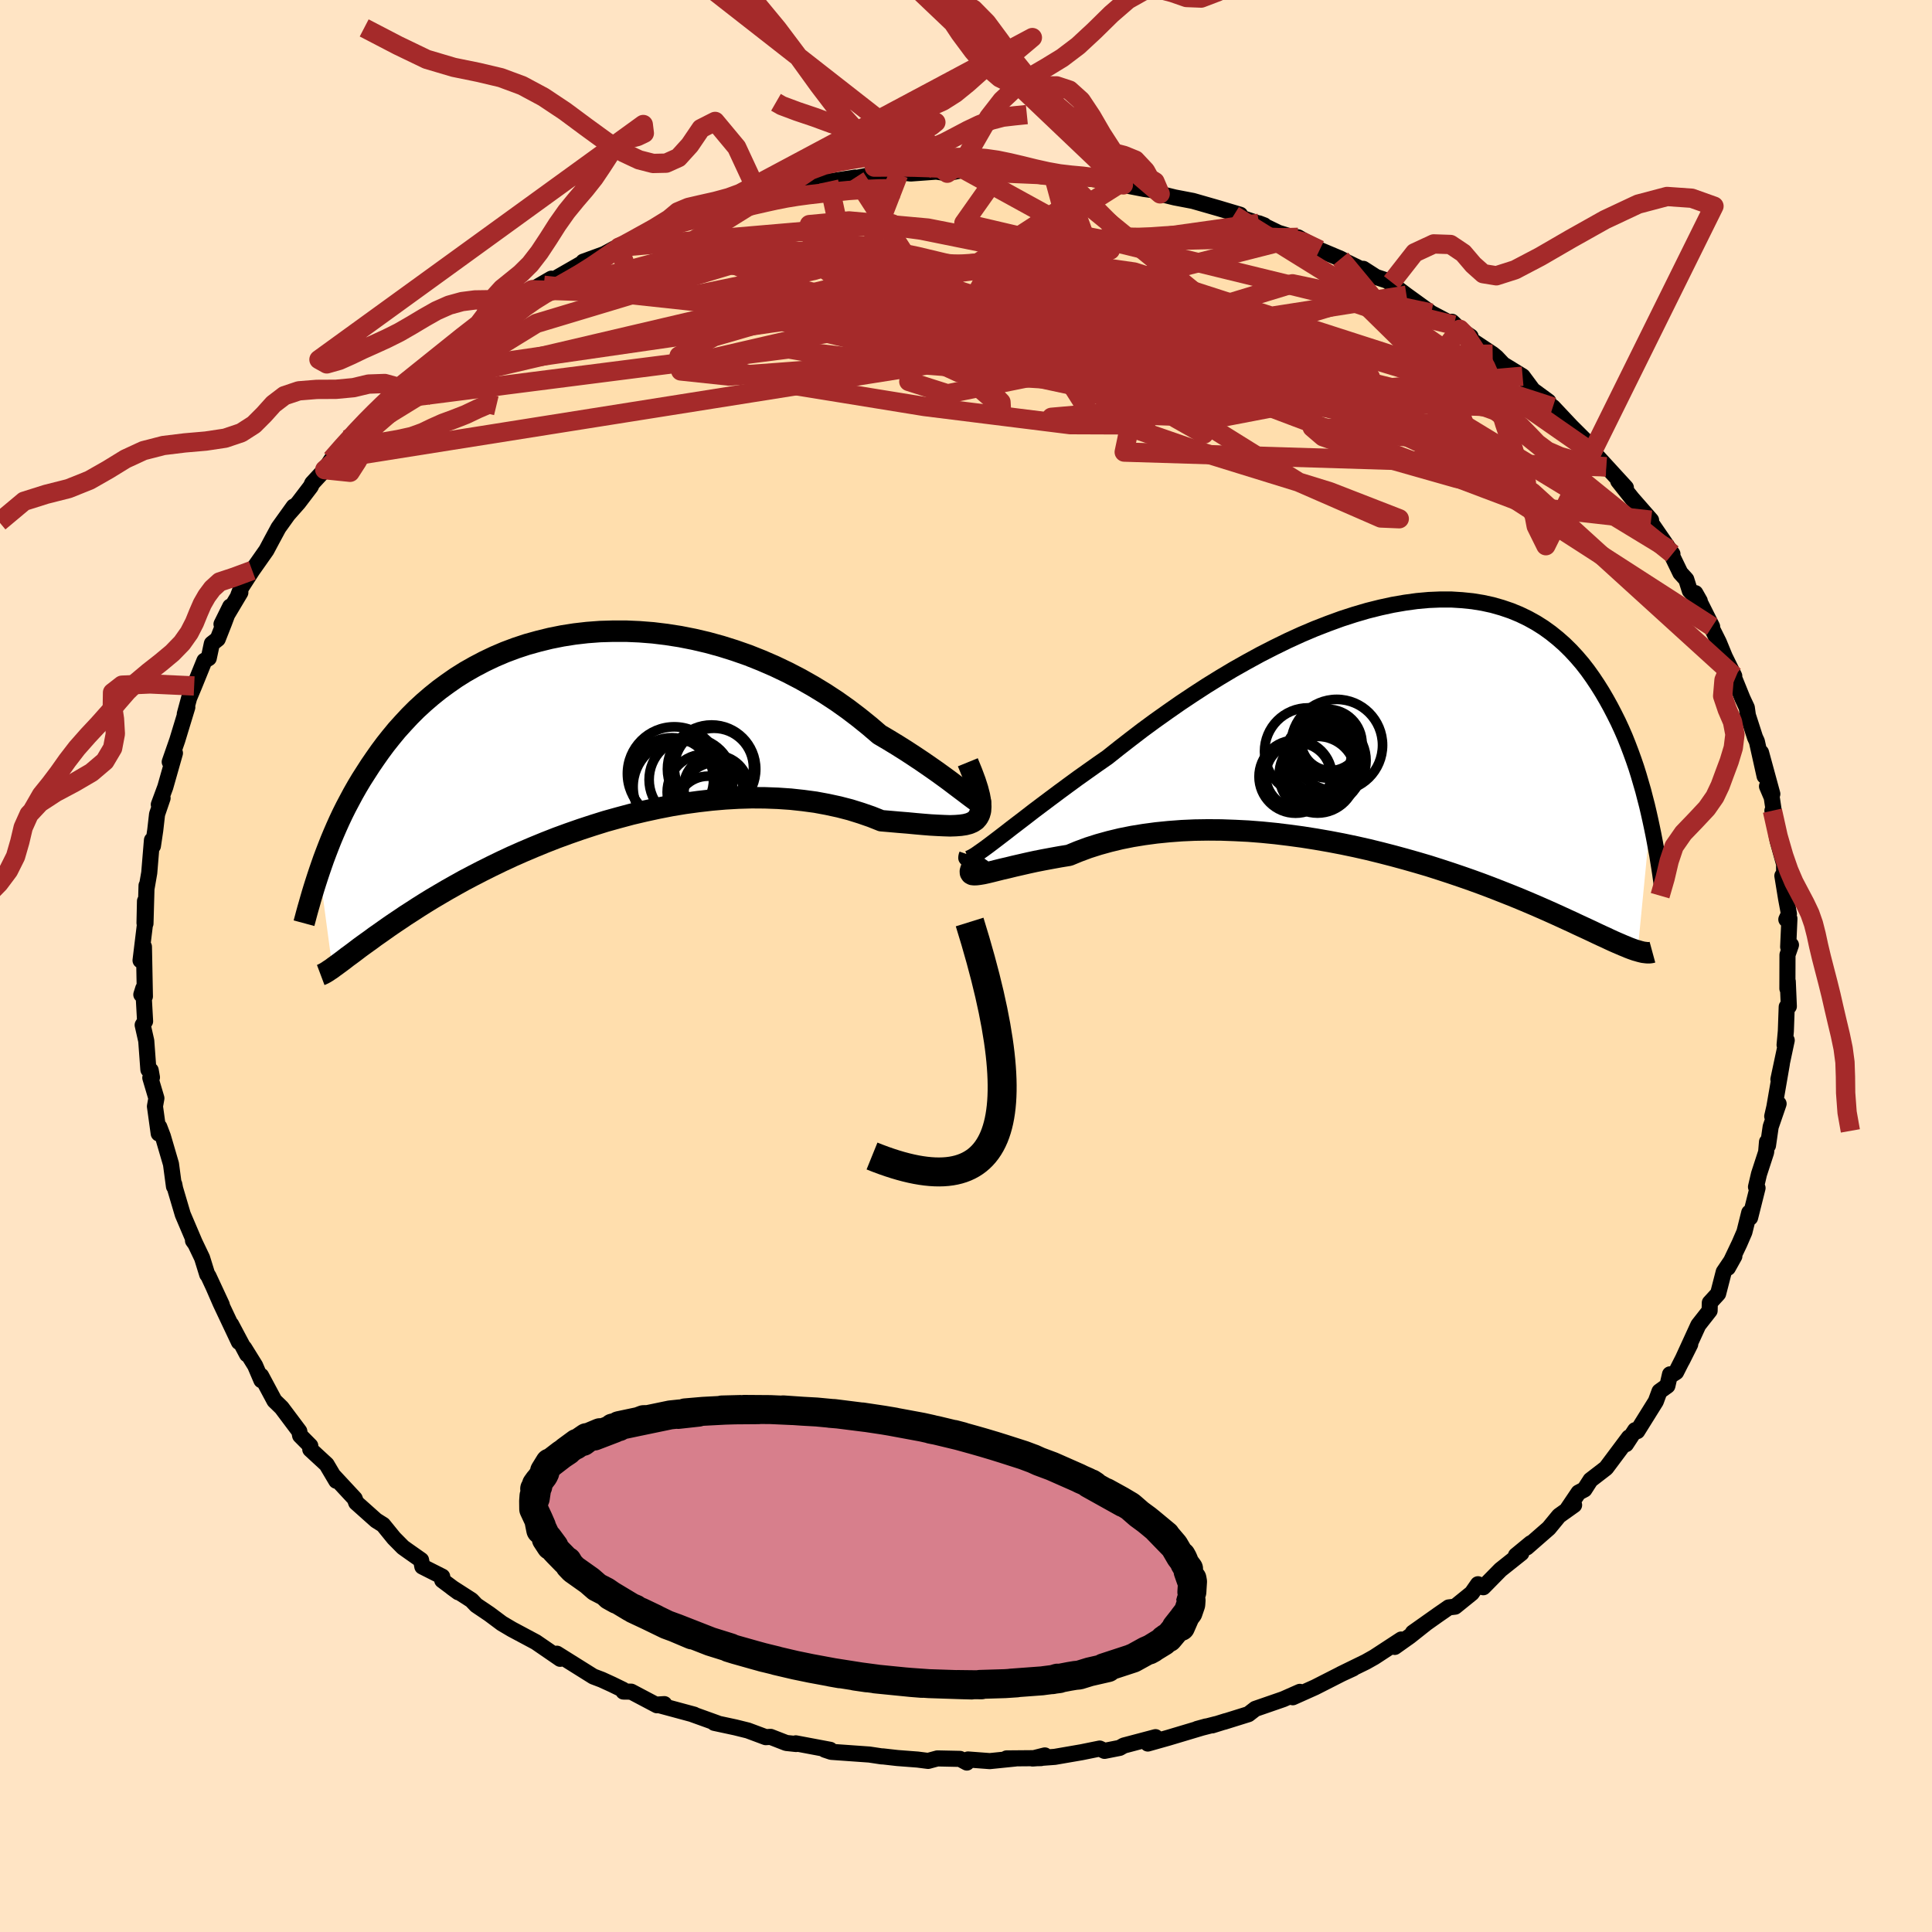 
  <svg viewBox="-100 -100 200 200" xmlns="http://www.w3.org/2000/svg" width="500" height="500" id="face-svg">
    <defs>
      <clipPath id="leftEyeClipPath">
        <polyline points="42.4,6.75 42.1,6.53 41.74,6.26 41.32,5.94 40.84,5.58 40.31,5.18 39.73,4.74 39.1,4.28 38.42,3.79 37.69,3.28 36.92,2.75 36.11,2.21 35.27,1.66 34.38,1.1 33.46,0.54 32.51,-0.02 31.47,-0.91 30.38,-1.79 29.25,-2.65 28.08,-3.48 26.86,-4.28 25.61,-5.04 24.32,-5.77 23.01,-6.45 21.67,-7.09 20.31,-7.68 18.93,-8.23 17.53,-8.72 16.13,-9.16 14.71,-9.55 13.3,-9.88 11.88,-10.16 10.47,-10.38 9.07,-10.55 7.67,-10.66 6.29,-10.72 4.93,-10.72 3.58,-10.68 2.25,-10.58 0.95,-10.43 -0.32,-10.23 -1.57,-9.98 -2.79,-9.68 -3.98,-9.35 -5.13,-8.97 -6.25,-8.55 -7.33,-8.09 -8.38,-7.59 -9.39,-7.06 -10.36,-6.51 -11.3,-5.92 -12.19,-5.3 -13.05,-4.67 -13.87,-4.01 -14.66,-3.33 -15.41,-2.64 -16.12,-1.93 -16.79,-1.21 -17.44,-0.49 -18.05,0.25 -18.63,0.98 -19.18,1.72 -19.7,2.46 -20.2,3.19 -20.67,3.92 -21.13,4.64 -21.56,5.36 -21.97,6.08 -22.35,6.79 -22.72,7.49 -23.07,8.19 -23.4,8.89 -23.71,9.58 -24,10.25 -24.28,10.92 -24.54,11.58 -24.79,12.23 -25.03,12.87 -25.25,13.5 -25.46,14.11 -24.12,24.16 -23.95,24.03 -23.75,23.89 -23.55,23.74 -23.33,23.58 -23.09,23.4 -22.84,23.21 -22.57,23 -22.28,22.79 -21.97,22.56 -21.64,22.31 -21.3,22.05 -20.93,21.78 -20.54,21.5 -20.12,21.2 -19.69,20.88 -19.23,20.56 -18.75,20.22 -18.24,19.86 -17.7,19.49 -17.13,19.11 -16.54,18.71 -15.9,18.3 -15.24,17.87 -14.54,17.43 -13.81,16.98 -13.03,16.52 -12.23,16.05 -11.38,15.57 -10.5,15.08 -9.57,14.59 -8.62,14.1 -7.62,13.6 -6.59,13.1 -5.52,12.6 -4.41,12.11 -3.28,11.63 -2.11,11.15 -0.91,10.68 0.32,10.23 1.58,9.79 2.86,9.37 4.17,8.96 5.5,8.59 6.84,8.23 8.2,7.91 9.58,7.61 10.96,7.34 12.35,7.11 13.75,6.92 15.14,6.76 16.53,6.64 17.92,6.56 19.29,6.52 20.65,6.53 21.99,6.58 23.32,6.67 24.61,6.81 25.88,6.98 27.12,7.21 28.32,7.47 29.48,7.77 30.6,8.12 31.67,8.49 32.7,8.9 33.64,8.98 34.55,9.06 35.42,9.13 36.26,9.21 37.06,9.28 37.81,9.34 38.53,9.38 39.2,9.41 39.82,9.43 40.4,9.41 40.92,9.37 41.39,9.3 41.81,9.19 42.16,9.04 42.46,8.84" />
      </clipPath>
      <clipPath id="rightEyeClipPath">
        <polyline points="-43.14,12.39 -42.61,11.99 -42.02,11.54 -41.38,11.05 -40.7,10.52 -39.98,9.97 -39.21,9.38 -38.41,8.76 -37.56,8.12 -36.68,7.46 -35.77,6.78 -34.82,6.08 -33.85,5.37 -32.85,4.66 -31.82,3.93 -30.77,3.2 -29.59,2.26 -28.38,1.32 -27.14,0.37 -25.86,-0.57 -24.55,-1.5 -23.23,-2.42 -21.88,-3.32 -20.51,-4.21 -19.12,-5.07 -17.73,-5.9 -16.33,-6.69 -14.92,-7.46 -13.51,-8.18 -12.1,-8.87 -10.7,-9.51 -9.31,-10.1 -7.92,-10.64 -6.55,-11.14 -5.19,-11.58 -3.86,-11.97 -2.54,-12.3 -1.25,-12.58 0.02,-12.8 1.26,-12.97 2.48,-13.08 3.66,-13.13 4.81,-13.13 5.93,-13.06 7.01,-12.95 8.06,-12.78 9.07,-12.56 10.05,-12.28 10.99,-11.96 11.89,-11.59 12.76,-11.17 13.59,-10.71 14.38,-10.21 15.13,-9.67 15.85,-9.09 16.53,-8.49 17.18,-7.85 17.8,-7.18 18.39,-6.49 18.94,-5.78 19.46,-5.05 19.96,-4.3 20.43,-3.55 20.88,-2.78 21.3,-2.02 21.7,-1.25 22.09,-0.47 22.45,0.31 22.79,1.09 23.11,1.89 23.41,2.68 23.7,3.48 23.97,4.27 24.22,5.07 24.45,5.86 24.68,6.65 24.88,7.43 25.08,8.2 25.26,8.97 25.43,9.73 24.11,23.24 23.89,23.18 23.66,23.1 23.41,23.01 23.15,22.91 22.87,22.79 22.57,22.67 22.25,22.53 21.92,22.39 21.56,22.23 21.19,22.06 20.79,21.87 20.37,21.68 19.92,21.47 19.46,21.25 18.97,21.02 18.45,20.78 17.91,20.53 17.34,20.26 16.75,19.99 16.12,19.7 15.46,19.4 14.77,19.09 14.04,18.77 13.28,18.44 12.48,18.1 11.64,17.75 10.77,17.4 9.86,17.04 8.91,16.67 7.93,16.3 6.91,15.93 5.85,15.56 4.76,15.19 3.63,14.82 2.47,14.45 1.28,14.1 0.05,13.75 -1.2,13.41 -2.48,13.08 -3.78,12.76 -5.11,12.46 -6.45,12.18 -7.81,11.92 -9.19,11.68 -10.58,11.46 -11.98,11.27 -13.38,11.1 -14.79,10.96 -16.2,10.85 -17.6,10.78 -18.99,10.73 -20.37,10.72 -21.74,10.74 -23.08,10.8 -24.41,10.9 -25.71,11.03 -26.98,11.2 -28.21,11.4 -29.41,11.64 -30.57,11.92 -31.69,12.23 -32.76,12.57 -33.78,12.95 -34.75,13.35 -35.67,13.5 -36.55,13.66 -37.41,13.82 -38.22,13.98 -39,14.15 -39.74,14.32 -40.44,14.48 -41.09,14.64 -41.7,14.78 -42.26,14.92 -42.78,15.05 -43.24,15.16 -43.65,15.25 -44.01,15.31 -44.32,15.35" />
      </clipPath>
      <filter id="fuzzy">
        <feTurbulence id="turbulence" baseFrequency="0.05" numOctaves="3" type="noise" result="noise" />
        <feDisplacementMap in="SourceGraphic" in2="noise" scale="2" />
      </filter>
      <linearGradient id="rainbowGradient" x1="0%" y1="0%" x2="100%" y2="0%">
        <stop offset="0%" style="stop-color: rgb(80, 68, 68); stop-opacity: 1" />
        <stop offset="50%" style="stop-color: rgb(255, 105, 180); stop-opacity: 1" />
        <stop offset="100%" style="stop-color: rgb(154, 205, 50); stop-opacity: 1" />
      </linearGradient>
    </defs>
    <rect x="-100" y="-100" width="100%" height="100%" fill="rgb(255, 228, 196)" />
    <polyline id="faceContour" points="85.04,-1.15 85.03,2.34 85.07,1.6 85.18,4.18 84.96,4.23 84.87,6.75 84.74,8.17 84.96,7.69 84.1,11.73 84.46,10.1 83.68,14.6 83.46,15.56 84.12,14.26 83.3,16.64 83.02,18.58 82.92,18.21 82.83,19.27 82.09,21.54 81.78,22.87 81.94,22.98 81.17,26.05 81.08,25.53 80.58,27.54 80.07,28.72 78.87,31.24 79.54,30.04 78.44,31.67 77.86,33.92 77,34.86 76.98,35.68 75.81,37.17 74.12,40.86 74.97,39.16 73.51,42.04 73.1,42.3 72.88,42.27 72.61,43.45 71.79,44.04 71.41,45.07 69.49,48.15 69.27,48.05 68.32,49.5 68.63,48.8 66.26,51.97 64.65,53.21 64.02,54.19 63.41,54.51 62.31,56.14 62.95,55.8 61.39,56.91 60.33,58.2 58.05,60.19 58.47,59.75 56.93,61.02 57.49,60.78 55.33,62.5 53.55,64.31 53,64 52.36,64.92 50.63,66.32 49.97,66.4 48.86,67.17 46.26,69.01 47.62,68.05 45.93,69.39 44.38,70.49 45.06,69.72 42.26,71.55 41.39,72.04 38.79,73.31 40.07,72.72 38.9,73.26 36.13,74.67 33.83,75.7 34.56,75.14 32.84,75.9 29.95,76.9 29.24,77.45 26.71,78.24 26.9,78.17 25.49,78.61 25.87,78.48 23.92,78.98 24.86,78.72 20.95,79.89 18.82,80.49 19.62,79.83 16.33,80.7 15.91,80.94 14.34,81.25 13.84,81.01 11.97,81.39 9.19,81.87 6.89,82.04 8.16,81.72 7.76,82 4.2,82.03 5.11,82.04 2.46,82.31 0.21,82.14 0.09,82.46 -0.62,82.08 -2.96,82.03 -3.92,82.29 -5.01,82.15 -7.11,81.99 -8.61,81.82 -8.74,81.82 -10,81.63 -13.95,81.35 -14.61,81.13 -14.06,81.14 -17.62,80.47 -17.58,80.54 -18.61,80.43 -20.23,79.8 -20.73,79.83 -22.58,79.14 -23.87,78.82 -26.06,78.35 -25.74,78.39 -28.35,77.45 -28.14,77.5 -31.99,76.46 -31.23,76.41 -31.99,76.53 -34.66,75.12 -35.46,75.11 -35.51,74.92 -36.64,74.37 -37.71,73.88 -38.58,73.55 -42.35,71.19 -42.04,71.55 -42.01,71.72 -44.53,69.99 -45.84,69.29 -47.02,68.66 -48.05,68.05 -49.35,67.08 -50.7,66.17 -51.19,65.65 -53.23,64.34 -52.56,64.83 -54.22,63.59 -54.22,63.21 -56.28,62.17 -56.41,61.5 -57.79,60.53 -58.28,60.18 -59.22,59.23 -60.34,57.85 -61.07,57.39 -63.13,55.55 -63.28,55.14 -65.49,52.76 -65.19,53.29 -66.19,51.6 -67.88,50.04 -67.88,49.67 -68.93,48.61 -69.02,48.16 -70.85,45.72 -71.59,45 -72.97,42.42 -72.94,42.88 -73.59,41.36 -74.72,39.54 -74.43,40.2 -76.07,37.11 -75.27,38.92 -77.16,34.92 -77.9,33.22 -77.04,35.07 -78.43,32.08 -78.55,31.93 -79.08,30.22 -79.84,28.63 -80.02,28.43 -79.79,28.75 -81.08,25.72 -81.87,23.05 -81.96,22.59 -81.99,22.82 -82.3,20.5 -83.14,17.63 -83.51,16.66 -83.57,17.34 -83.96,14.53 -83.81,13.69 -84.44,11.57 -84.27,11.53 -84.4,10.8 -84.64,10.73 -84.86,7.75 -85.23,6.11 -84.98,5.72 -85.17,2.32 -85.37,2.96 -85,3.15 -85.1,-1.99 -85.45,-0.58 -84.94,-4.76 -85.04,-4.45 -84.99,-6.72 -84.94,-4.4 -84.83,-8.33 -84.84,-7.98 -84.55,-9.65 -84.27,-13.03 -84.17,-12.43 -83.93,-14.05 -83.74,-15.71 -83.17,-17.38 -83.56,-16.71 -82.89,-18.52 -81.89,-22.04 -82.43,-21.13 -81.65,-23.37 -81.17,-24.95 -80.61,-26.79 -80.87,-26.09 -80.42,-27.75 -79.9,-28.99 -78.84,-31.6 -78.39,-31.87 -78.07,-33.37 -77.46,-33.85 -76.81,-35.5 -76.17,-37.21 -77.07,-35.39 -75.12,-38.66 -75.32,-38.41 -75.01,-39.21 -73.89,-40.95 -72.42,-43.04 -71.84,-44.13 -71.17,-45.37 -69.6,-47.56 -70.17,-46.76 -69.11,-47.96 -67.83,-49.64 -67.68,-49.97 -66.38,-51.38 -65.69,-52.44 -63.98,-54.53 -63.98,-54.09 -63.37,-55.25 -61.24,-57.4 -61.82,-56.77 -59.85,-58.58 -58.91,-59.6 -58.68,-59.89 -57.7,-60.52 -56.74,-61.27 -54.95,-62.78 -53.43,-64.09 -53.63,-63.97 -52.11,-65.16 -49.29,-67.21 -49.92,-66.64 -48.57,-67.82 -48.44,-67.89 -46.54,-68.92 -45.93,-69.17 -44.91,-70 -42.93,-71.15 -43.71,-70.47 -39.67,-72.79 -39.62,-72.91 -37.45,-73.7 -36.4,-74.27 -35.92,-74.41 -34.78,-74.98 -33.07,-76.02 -32.21,-76.1 -32.27,-76.37 -29.67,-77.24 -29.52,-77 -29.53,-76.98 -25.5,-78.53 -26.8,-78.15 -22.64,-79.22 -22.1,-79.36 -21.24,-79.37 -20.66,-79.8 -18.84,-80.5 -17.72,-80.55 -18.16,-80.6 -15.69,-80.99 -14.22,-81.2 -11.46,-81.62 -12.09,-81.44 -9.4,-81.97 -6.98,-81.95 -6.66,-82.14 -5.72,-82.04 -2.3,-82.29 -2.93,-82.21 -1.94,-82.07 -0.18,-82.43 1.59,-82.28 2.04,-82.17 3.49,-82.16 4.57,-82.34 5.86,-81.97 9.11,-81.63 8.7,-81.84 11.47,-81.37 9.99,-81.83 13.91,-81.37 14.41,-81.26 15.63,-80.8 16.29,-80.86 18.44,-80.44 19.57,-80.28 20.1,-79.93 21.61,-79.56 23.49,-79.2 26.14,-78.44 28.38,-77.77 27.26,-78.1 27.72,-77.72 30.87,-76.67 30.32,-76.88 32.34,-75.9 33.55,-75.53 34.38,-75.43 36.61,-74.13 38.79,-73.21 39.41,-72.87 41.5,-71.85 41.13,-72.17 42.44,-71.33 44.06,-70.79 43.64,-70.92 45.73,-69.34 45.6,-69.44 48.16,-67.59 50.51,-66.35 50.3,-66.69 51.12,-65.91 52.24,-65.16 51.73,-65.19 54.52,-63.34 54.92,-63.01 55.61,-62.28 57.62,-61.05 58.68,-59.62 60.29,-58.44 60.48,-57.67 60.75,-57.87 62.65,-55.85 64.64,-53.87 63.23,-54.99 65.89,-52.13 66.27,-51.67 65.26,-52.85 68.31,-49.52 67.52,-50.2 68.95,-48.4 70.92,-46.15 70.69,-45.56 71.12,-45.58 73.13,-42.66 72.77,-43.13 73.95,-40.69 74.56,-40.02 74.93,-38.85 75.96,-37.79 75.5,-38.6 77.24,-35.13 76.7,-35.98 77.93,-33.52 78.55,-32.01 79.53,-30.02 78.98,-30.81 79.17,-30.69 80.39,-27.68 80.83,-26.74 80.94,-25.95 81.68,-23.66 81.87,-23.25 82.67,-19.66 82.3,-22.1 83.47,-17.81 82.92,-18.6 83.41,-17.45 83.85,-14.5 83.48,-16.08 84.01,-13 84.69,-10.55 84.69,-8.58 84.51,-9.34 84.89,-7.01 85.19,-5.4 84.92,-4.82 85.24,-4.9 85.11,-1.98 85.4,-2.18 85.04,-1.15 85.03,2.34" fill="rgb(255, 222, 173)" stroke="black" stroke-width="1.667" stroke-linejoin="round" filter="url(#fuzzy)" />
    <g transform="translate(45.42 -24.81)">
      <polyline id="rightCountour" points="-43.14,12.39 -42.61,11.99 -42.02,11.54 -41.38,11.05 -40.7,10.52 -39.98,9.97 -39.21,9.38 -38.41,8.76 -37.56,8.12 -36.68,7.46 -35.77,6.78 -34.82,6.08 -33.85,5.37 -32.85,4.66 -31.82,3.93 -30.77,3.2 -29.59,2.26 -28.38,1.32 -27.14,0.37 -25.86,-0.57 -24.55,-1.5 -23.23,-2.42 -21.88,-3.32 -20.51,-4.21 -19.12,-5.07 -17.73,-5.9 -16.33,-6.69 -14.92,-7.46 -13.51,-8.18 -12.1,-8.87 -10.7,-9.51 -9.31,-10.1 -7.92,-10.64 -6.55,-11.14 -5.19,-11.58 -3.86,-11.97 -2.54,-12.3 -1.25,-12.58 0.02,-12.8 1.26,-12.97 2.48,-13.08 3.66,-13.13 4.81,-13.13 5.93,-13.06 7.01,-12.95 8.06,-12.78 9.07,-12.56 10.05,-12.28 10.99,-11.96 11.89,-11.59 12.76,-11.17 13.59,-10.71 14.38,-10.21 15.13,-9.67 15.85,-9.09 16.53,-8.49 17.18,-7.85 17.8,-7.18 18.39,-6.49 18.94,-5.78 19.46,-5.05 19.96,-4.3 20.43,-3.55 20.88,-2.78 21.3,-2.02 21.7,-1.25 22.09,-0.47 22.45,0.31 22.79,1.09 23.11,1.89 23.41,2.68 23.7,3.48 23.97,4.27 24.22,5.07 24.45,5.86 24.68,6.65 24.88,7.43 25.08,8.2 25.26,8.97 25.43,9.73 24.11,23.24 23.89,23.18 23.66,23.1 23.41,23.01 23.15,22.91 22.87,22.79 22.57,22.67 22.25,22.53 21.92,22.39 21.56,22.23 21.19,22.06 20.79,21.87 20.37,21.68 19.92,21.47 19.46,21.25 18.97,21.02 18.45,20.78 17.91,20.53 17.34,20.26 16.75,19.99 16.12,19.7 15.46,19.4 14.77,19.09 14.04,18.77 13.28,18.44 12.48,18.1 11.64,17.75 10.77,17.4 9.86,17.04 8.91,16.67 7.93,16.3 6.91,15.93 5.85,15.56 4.76,15.19 3.63,14.82 2.47,14.45 1.28,14.1 0.05,13.75 -1.2,13.41 -2.48,13.08 -3.78,12.76 -5.11,12.46 -6.45,12.18 -7.81,11.92 -9.19,11.68 -10.58,11.46 -11.98,11.27 -13.38,11.1 -14.79,10.96 -16.2,10.85 -17.6,10.78 -18.99,10.73 -20.37,10.72 -21.74,10.74 -23.08,10.8 -24.41,10.9 -25.71,11.03 -26.98,11.2 -28.21,11.4 -29.41,11.64 -30.57,11.92 -31.69,12.23 -32.76,12.57 -33.78,12.95 -34.75,13.35 -35.67,13.5 -36.55,13.66 -37.41,13.82 -38.22,13.98 -39,14.15 -39.74,14.32 -40.44,14.48 -41.09,14.64 -41.7,14.78 -42.26,14.92 -42.78,15.05 -43.24,15.16 -43.65,15.25 -44.01,15.31 -44.32,15.35" fill="white" stroke="white" stroke-width="0" stroke-linejoin="round" filter="url(#fuzzy)" />
    </g>
    <g transform="translate(-41.47 -23.94)">
      <polyline id="leftCountour" points="42.4,6.75 42.1,6.53 41.74,6.26 41.32,5.94 40.84,5.58 40.31,5.18 39.73,4.74 39.1,4.28 38.42,3.79 37.69,3.28 36.92,2.75 36.11,2.21 35.27,1.66 34.38,1.1 33.46,0.54 32.51,-0.02 31.47,-0.91 30.38,-1.79 29.25,-2.65 28.08,-3.48 26.86,-4.28 25.61,-5.04 24.32,-5.77 23.01,-6.45 21.67,-7.09 20.31,-7.68 18.93,-8.23 17.53,-8.72 16.13,-9.16 14.71,-9.55 13.3,-9.88 11.88,-10.16 10.47,-10.38 9.07,-10.55 7.67,-10.66 6.29,-10.72 4.93,-10.72 3.58,-10.68 2.25,-10.58 0.95,-10.43 -0.32,-10.23 -1.57,-9.98 -2.79,-9.68 -3.98,-9.35 -5.13,-8.97 -6.25,-8.55 -7.33,-8.09 -8.38,-7.59 -9.39,-7.06 -10.36,-6.51 -11.3,-5.92 -12.19,-5.3 -13.05,-4.67 -13.87,-4.01 -14.66,-3.33 -15.41,-2.64 -16.12,-1.93 -16.79,-1.21 -17.44,-0.49 -18.05,0.25 -18.63,0.98 -19.18,1.72 -19.7,2.46 -20.2,3.19 -20.67,3.92 -21.13,4.64 -21.56,5.36 -21.97,6.08 -22.35,6.79 -22.72,7.49 -23.07,8.19 -23.4,8.89 -23.71,9.58 -24,10.25 -24.28,10.92 -24.54,11.58 -24.79,12.23 -25.03,12.87 -25.25,13.5 -25.46,14.11 -24.12,24.16 -23.95,24.03 -23.75,23.89 -23.55,23.74 -23.33,23.58 -23.09,23.4 -22.84,23.21 -22.57,23 -22.28,22.79 -21.97,22.56 -21.64,22.31 -21.3,22.05 -20.93,21.78 -20.54,21.5 -20.12,21.2 -19.69,20.88 -19.23,20.56 -18.75,20.22 -18.24,19.86 -17.7,19.49 -17.13,19.11 -16.54,18.71 -15.9,18.3 -15.24,17.87 -14.54,17.43 -13.81,16.98 -13.03,16.52 -12.23,16.05 -11.38,15.57 -10.5,15.08 -9.57,14.59 -8.62,14.1 -7.62,13.6 -6.59,13.1 -5.52,12.6 -4.41,12.11 -3.28,11.63 -2.11,11.15 -0.91,10.68 0.32,10.23 1.58,9.79 2.86,9.37 4.17,8.96 5.5,8.59 6.84,8.23 8.2,7.91 9.58,7.61 10.96,7.34 12.35,7.11 13.75,6.92 15.14,6.76 16.53,6.64 17.92,6.56 19.29,6.52 20.65,6.53 21.99,6.58 23.32,6.67 24.61,6.81 25.88,6.98 27.12,7.21 28.32,7.47 29.48,7.77 30.6,8.12 31.67,8.49 32.7,8.9 33.64,8.98 34.55,9.06 35.42,9.13 36.26,9.21 37.06,9.28 37.81,9.34 38.53,9.38 39.2,9.41 39.82,9.43 40.4,9.41 40.92,9.37 41.39,9.3 41.81,9.19 42.16,9.04 42.46,8.84" fill="white" stroke="white" stroke-width="0" stroke-linejoin="round" filter="url(#fuzzy)" />
    </g>
    <g transform="translate(45.42 -24.81)">
      <polyline id="rightUpper" points="-45.3,13.24 -45.38,13.47 -45.39,13.63 -45.33,13.7 -45.2,13.7 -45.01,13.63 -44.75,13.5 -44.43,13.31 -44.06,13.05 -43.63,12.75 -43.14,12.39 -42.61,11.99 -42.02,11.54 -41.38,11.05 -40.7,10.52 -39.98,9.97 -39.21,9.38 -38.41,8.76 -37.56,8.12 -36.68,7.46 -35.77,6.78 -34.82,6.08 -33.85,5.37 -32.85,4.66 -31.82,3.93 -30.77,3.2 -29.59,2.26 -28.38,1.32 -27.14,0.37 -25.86,-0.57 -24.55,-1.5 -23.23,-2.42 -21.88,-3.32 -20.51,-4.21 -19.12,-5.07 -17.73,-5.9 -16.33,-6.69 -14.92,-7.46 -13.51,-8.18 -12.1,-8.87 -10.7,-9.51 -9.31,-10.1 -7.92,-10.64 -6.55,-11.14 -5.19,-11.58 -3.86,-11.97 -2.54,-12.3 -1.25,-12.58 0.02,-12.8 1.26,-12.97 2.48,-13.08 3.66,-13.13 4.81,-13.13 5.93,-13.06 7.01,-12.95 8.06,-12.78 9.07,-12.56 10.05,-12.28 10.99,-11.96 11.89,-11.59 12.76,-11.17 13.59,-10.71 14.38,-10.21 15.13,-9.67 15.85,-9.09 16.53,-8.49 17.18,-7.85 17.8,-7.18 18.39,-6.49 18.94,-5.78 19.46,-5.05 19.96,-4.3 20.43,-3.55 20.88,-2.78 21.3,-2.02 21.7,-1.25 22.09,-0.47 22.45,0.31 22.79,1.09 23.11,1.89 23.41,2.68 23.7,3.48 23.97,4.27 24.22,5.07 24.45,5.86 24.68,6.65 24.88,7.43 25.08,8.2 25.26,8.97 25.43,9.73 25.59,10.48 25.74,11.21 25.88,11.94 26.01,12.65 26.14,13.35 26.25,14.04 26.36,14.72 26.46,15.38 26.55,16.03 26.64,16.66" fill="none" stroke="black" stroke-width="1.667" stroke-linejoin="round" filter="url(#fuzzy)" />
      <polyline id="rightLower" points="-44.02,13.34 -44.35,13.81 -44.6,14.21 -44.79,14.54 -44.91,14.8 -44.97,15.01 -44.96,15.16 -44.89,15.27 -44.76,15.34 -44.57,15.36 -44.32,15.35 -44.01,15.31 -43.65,15.25 -43.24,15.16 -42.78,15.05 -42.26,14.92 -41.7,14.78 -41.09,14.64 -40.44,14.48 -39.74,14.32 -39,14.15 -38.22,13.98 -37.41,13.82 -36.55,13.66 -35.67,13.5 -34.75,13.35 -33.78,12.95 -32.76,12.57 -31.69,12.23 -30.57,11.92 -29.41,11.64 -28.21,11.4 -26.98,11.2 -25.71,11.03 -24.41,10.9 -23.08,10.8 -21.74,10.74 -20.37,10.72 -18.99,10.73 -17.6,10.78 -16.2,10.85 -14.79,10.96 -13.38,11.1 -11.98,11.27 -10.58,11.46 -9.19,11.68 -7.81,11.92 -6.45,12.18 -5.11,12.46 -3.78,12.76 -2.48,13.08 -1.2,13.41 0.05,13.75 1.28,14.1 2.47,14.45 3.63,14.82 4.76,15.19 5.85,15.56 6.91,15.93 7.93,16.3 8.91,16.67 9.86,17.04 10.77,17.4 11.64,17.75 12.48,18.1 13.28,18.44 14.04,18.77 14.77,19.09 15.46,19.4 16.12,19.7 16.75,19.99 17.34,20.26 17.91,20.53 18.45,20.78 18.97,21.02 19.46,21.25 19.92,21.47 20.37,21.68 20.79,21.87 21.19,22.06 21.56,22.23 21.92,22.39 22.25,22.53 22.57,22.67 22.87,22.79 23.15,22.91 23.41,23.01 23.66,23.1 23.89,23.18 24.11,23.24 24.31,23.3 24.51,23.35 24.68,23.39 24.85,23.41 25.01,23.43 25.15,23.44 25.29,23.44 25.41,23.43 25.53,23.41 25.64,23.38" fill="none" stroke="black" stroke-width="2.222" stroke-linejoin="round" filter="url(#fuzzy)" />
      <circle r="3.782" cx="-11.304" cy="5.21" stroke="black" fill="none" stroke-width="1.0" filter="url(#fuzzy)" clip-path="url(#rightEyeClipPath)" /><circle r="4.278" cx="-8.284" cy="3.545" stroke="black" fill="none" stroke-width="1.0" filter="url(#fuzzy)" clip-path="url(#rightEyeClipPath)" /><circle r="3.042" cx="-7.679" cy="1.535" stroke="black" fill="none" stroke-width="1.0" filter="url(#fuzzy)" clip-path="url(#rightEyeClipPath)" /><circle r="3.56" cx="-7.979" cy="1.795" stroke="black" fill="none" stroke-width="1.0" filter="url(#fuzzy)" clip-path="url(#rightEyeClipPath)" /><circle r="4.512" cx="-10.004" cy="2.6" stroke="black" fill="none" stroke-width="1.0" filter="url(#fuzzy)" clip-path="url(#rightEyeClipPath)" /><circle r="3.25" cx="-8.654" cy="3.785" stroke="black" fill="none" stroke-width="1.0" filter="url(#fuzzy)" clip-path="url(#rightEyeClipPath)" /><circle r="3.372" cx="-11.019" cy="5.095" stroke="black" fill="none" stroke-width="1.0" filter="url(#fuzzy)" clip-path="url(#rightEyeClipPath)" /><circle r="4.74" cx="-7.039" cy="1.95" stroke="black" fill="none" stroke-width="1.0" filter="url(#fuzzy)" clip-path="url(#rightEyeClipPath)" /><circle r="3.972" cx="-9.029" cy="5.01" stroke="black" fill="none" stroke-width="1.0" filter="url(#fuzzy)" clip-path="url(#rightEyeClipPath)" /><circle r="4.092" cx="-8.489" cy="4.16" stroke="black" fill="none" stroke-width="1.0" filter="url(#fuzzy)" clip-path="url(#rightEyeClipPath)" />
      </g>
    <g transform="translate(-41.47 -23.94)">
      <polyline id="leftUpper" points="41.63,4.64 42.04,5.31 42.38,5.85 42.64,6.28 42.82,6.6 42.93,6.83 42.96,6.97 42.92,7.02 42.81,7 42.64,6.91 42.4,6.75 42.1,6.53 41.74,6.26 41.32,5.94 40.84,5.58 40.31,5.18 39.73,4.74 39.1,4.28 38.42,3.79 37.69,3.28 36.92,2.75 36.11,2.21 35.27,1.66 34.38,1.1 33.46,0.54 32.51,-0.02 31.47,-0.91 30.38,-1.79 29.25,-2.65 28.08,-3.48 26.86,-4.28 25.61,-5.04 24.32,-5.77 23.01,-6.45 21.67,-7.09 20.31,-7.68 18.93,-8.23 17.53,-8.72 16.13,-9.16 14.71,-9.55 13.3,-9.88 11.88,-10.16 10.47,-10.38 9.07,-10.55 7.67,-10.66 6.29,-10.72 4.93,-10.72 3.58,-10.68 2.25,-10.58 0.95,-10.43 -0.32,-10.23 -1.57,-9.98 -2.79,-9.68 -3.98,-9.35 -5.13,-8.97 -6.25,-8.55 -7.33,-8.09 -8.38,-7.59 -9.39,-7.06 -10.36,-6.51 -11.3,-5.92 -12.19,-5.3 -13.05,-4.67 -13.87,-4.01 -14.66,-3.33 -15.41,-2.64 -16.12,-1.93 -16.79,-1.21 -17.44,-0.49 -18.05,0.25 -18.63,0.98 -19.18,1.72 -19.7,2.46 -20.2,3.19 -20.67,3.92 -21.13,4.64 -21.56,5.36 -21.97,6.08 -22.35,6.79 -22.72,7.49 -23.07,8.19 -23.4,8.89 -23.71,9.58 -24,10.25 -24.28,10.92 -24.54,11.58 -24.79,12.23 -25.03,12.87 -25.25,13.5 -25.46,14.11 -25.66,14.71 -25.85,15.3 -26.03,15.87 -26.2,16.43 -26.36,16.98 -26.51,17.51 -26.66,18.03 -26.8,18.54 -26.93,19.03 -27.06,19.51" fill="none" stroke="black" stroke-width="2.222" stroke-linejoin="round" filter="url(#fuzzy)" />
      <polyline id="leftLower" points="41.66,2.85 42.08,3.88 42.42,4.79 42.68,5.6 42.86,6.3 42.97,6.92 43,7.44 42.97,7.89 42.86,8.27 42.69,8.58 42.46,8.84 42.16,9.04 41.81,9.19 41.39,9.3 40.92,9.37 40.4,9.41 39.82,9.43 39.2,9.41 38.53,9.38 37.81,9.34 37.06,9.28 36.26,9.21 35.42,9.13 34.55,9.06 33.64,8.98 32.7,8.9 31.67,8.49 30.6,8.12 29.48,7.77 28.32,7.47 27.12,7.21 25.88,6.98 24.61,6.81 23.32,6.67 21.99,6.58 20.65,6.53 19.29,6.52 17.92,6.56 16.53,6.64 15.14,6.76 13.75,6.92 12.35,7.11 10.96,7.34 9.58,7.61 8.2,7.91 6.84,8.23 5.5,8.59 4.17,8.96 2.86,9.37 1.58,9.79 0.32,10.23 -0.91,10.68 -2.11,11.15 -3.28,11.63 -4.41,12.11 -5.52,12.6 -6.59,13.1 -7.62,13.6 -8.62,14.1 -9.57,14.59 -10.5,15.08 -11.38,15.57 -12.23,16.05 -13.03,16.52 -13.81,16.98 -14.54,17.43 -15.24,17.87 -15.9,18.3 -16.54,18.71 -17.13,19.11 -17.7,19.49 -18.24,19.86 -18.75,20.22 -19.23,20.56 -19.69,20.88 -20.12,21.2 -20.54,21.5 -20.93,21.78 -21.3,22.05 -21.64,22.31 -21.97,22.56 -22.28,22.79 -22.57,23 -22.84,23.21 -23.09,23.4 -23.33,23.58 -23.55,23.74 -23.75,23.89 -23.95,24.03 -24.12,24.16 -24.29,24.28 -24.45,24.38 -24.59,24.48 -24.72,24.56 -24.85,24.64 -24.96,24.7 -25.06,24.75 -25.16,24.8 -25.25,24.84 -25.33,24.87" fill="none" stroke="black" stroke-width="2.222" stroke-linejoin="round" filter="url(#fuzzy)" />
      <circle r="4.848" cx="11.268" cy="4.028" stroke="black" fill="none" stroke-width="1.0" filter="url(#fuzzy)" clip-path="url(#leftEyeClipPath)" /><circle r="4.324" cx="11.013" cy="4.633" stroke="black" fill="none" stroke-width="1.0" filter="url(#fuzzy)" clip-path="url(#leftEyeClipPath)" /><circle r="3.132" cx="15.403" cy="6.033" stroke="black" fill="none" stroke-width="1.0" filter="url(#fuzzy)" clip-path="url(#leftEyeClipPath)" /><circle r="4.79" cx="11.798" cy="5.388" stroke="black" fill="none" stroke-width="1.0" filter="url(#fuzzy)" clip-path="url(#leftEyeClipPath)" /><circle r="3.368" cx="15.593" cy="5.513" stroke="black" fill="none" stroke-width="1.0" filter="url(#fuzzy)" clip-path="url(#leftEyeClipPath)" /><circle r="3.33" cx="14.773" cy="7.618" stroke="black" fill="none" stroke-width="1.0" filter="url(#fuzzy)" clip-path="url(#leftEyeClipPath)" /><circle r="4.326" cx="12.993" cy="4.653" stroke="black" fill="none" stroke-width="1.0" filter="url(#fuzzy)" clip-path="url(#leftEyeClipPath)" /><circle r="4.57" cx="15.133" cy="3.558" stroke="black" fill="none" stroke-width="1.0" filter="url(#fuzzy)" clip-path="url(#leftEyeClipPath)" /><circle r="4.096" cx="15.373" cy="3.423" stroke="black" fill="none" stroke-width="1.0" filter="url(#fuzzy)" clip-path="url(#leftEyeClipPath)" /><circle r="3.938" cx="14.473" cy="5.938" stroke="black" fill="none" stroke-width="1.0" filter="url(#fuzzy)" clip-path="url(#leftEyeClipPath)" />
    </g>
    <g id="hairs">
      <polyline points="3.49,-82.16 -0.22,-76.9 10.68,-74.35 12.86,-74.41 10.18,-75.47 8.67,-75.91 9.95,-74.95 11.8,-72.83 10.91,-70.38 5.69,-68.46 -2.5,-67.52 -10.34,-67.44 -14.69,-67.65 -14.34,-67.32 -10.33,-65.83 -5.03,-63.41 -0.77,-61.44 1.57,-61.93 3.52,-65.78 8.23,-71.31 16.05,-75.75 9.99,-81.83" fill="none" stroke="rgb(165, 42, 42)" stroke-width="2" stroke-linejoin="round" filter="url(#fuzzy)" /><polyline points="-63.98,-54.53 -44.48,-66.52 -24.51,-72.53 -8.88,-72.79 -0.97,-70.12 -0.76,-67.57 -5.12,-66.39 -10.06,-66.22 -12.39,-66.14 -10.35,-65.53 -3.84,-64.26 5.46,-62.71 14.27,-61.56 18.98,-61.5 17.56,-62.88 11.12,-65.36 3.92,-67.89 1.29,-69.09 6.2,-67.92 16.23,-64.37 23.1,-59.88 18.1,-56.89 8.85,-56.8 57.62,-61.05" fill="none" stroke="rgb(165, 42, 42)" stroke-width="2" stroke-linejoin="round" filter="url(#fuzzy)" /><polyline points="-6.98,-81.95 -11.25,-70.95 15.48,-63.49 35.61,-59.14 43.81,-57.89 45.57,-57.58 45.67,-56.96 44.82,-56.44 41.21,-57.05 33.36,-59.34 21.78,-62.93 8.72,-66.96 -3.09,-70.64 -11.64,-73.52 -16.06,-75.54 -16.21,-76.75 -12.11,-77.13 -3.95,-76.39 7.23,-74.19 18.26,-70.62 22.67,-66.92 11.54,-65.51 -18.9,-67.8 -43.71,-70.47" fill="none" stroke="rgb(165, 42, 42)" stroke-width="2" stroke-linejoin="round" filter="url(#fuzzy)" /><polyline points="-58.91,-59.6 -13.44,-70.26 9.48,-65.41 23.42,-56.95 34.48,-50.07 42.94,-46.38 44.85,-46.3 37.65,-49.1 24.35,-53.21 12.81,-57.21 10.7,-60.54 19.33,-63.48 31.83,-66.46 39.69,-68.82 44.79,-67.11 65.26,-52.85" fill="none" stroke="rgb(165, 42, 42)" stroke-width="2" stroke-linejoin="round" filter="url(#fuzzy)" /><polyline points="-0.18,-82.43 14.94,-74.12 11.23,-73.26 10.59,-73.51 11.42,-72.87 10.38,-71.2 6.78,-69.24 1.72,-67.97 -3.76,-67.92 -9.02,-68.59 -12.82,-68.7 -12.96,-67.34 -8.12,-65.37 -0.81,-66.03 2.68,-72.58 15.63,-80.8" fill="none" stroke="rgb(165, 42, 42)" stroke-width="2" stroke-linejoin="round" filter="url(#fuzzy)" /><polyline points="38.79,-73.21 46.25,-64.19 47.3,-61.08 50.65,-57.46 49.56,-55.89 41.22,-57.04 28.4,-59.63 16.07,-62.12 7.63,-63.66 3.49,-64.46 2.03,-65.28 1.82,-66.49 3.6,-67.14 11.47,-65.01 30.83,-58.08 58.81,-47.51 70.92,-46.15" fill="none" stroke="rgb(165, 42, 42)" stroke-width="2" stroke-linejoin="round" filter="url(#fuzzy)" /><polyline points="27.72,-77.72 39.11,-70.65 50.31,-59.64 52.4,-53.8 44.63,-55.89 32.25,-62.26 20.01,-68.22 9.69,-71.5 1.5,-72.51 -4.18,-72.83 -6.91,-73.47 -7.66,-74.16 -9.42,-73.85 -15.8,-71.99 -27.65,-69.54 -36.85,-69.71 -20.66,-79.8" fill="none" stroke="rgb(165, 42, 42)" stroke-width="2" stroke-linejoin="round" filter="url(#fuzzy)" /><polyline points="-11.46,-81.62 -3.17,-68.8 19.71,-60.85 33.4,-58.11 37.03,-58.63 33.43,-61.43 26.83,-64.87 20.9,-67.08 17.38,-67.15 15.9,-65.76 14.35,-64.56 10.31,-64.65 3.6,-65.37 -1.99,-64.82 2.32,-62.6 54.52,-63.34" fill="none" stroke="rgb(165, 42, 42)" stroke-width="2" stroke-linejoin="round" filter="url(#fuzzy)" /><polyline points="9.11,-81.63 35.41,-60.18 22.56,-62.16 11.37,-67.07 7.95,-70.74 7.45,-72.23 6.92,-71.21 6.87,-67.9 8.79,-63.41 13.23,-59.33 19.51,-56.99 26.29,-56.76 32.33,-57.92 36.88,-59.2 39.43,-59.71 39.15,-59.49 34.57,-59.34 24.31,-59.96 8.97,-61.2 -7.03,-62.44 -16.13,-63.5 -18.35,-63.88 -59.85,-58.58" fill="none" stroke="rgb(165, 42, 42)" stroke-width="2" stroke-linejoin="round" filter="url(#fuzzy)" /><polyline points="66.27,-51.67 16.38,-53.2 17.13,-56.77 23.04,-62.47 30.39,-65.07 37.85,-63.75 41.86,-60.96 39.73,-59.53 32.11,-60.97 22.62,-65.06 15.17,-70.04 11.6,-73.38 12.55,-72.75 21.43,-67.03 43.39,-58.3 60.48,-57.67" fill="none" stroke="rgb(165, 42, 42)" stroke-width="2" stroke-linejoin="round" filter="url(#fuzzy)" /><polyline points="-56.74,-61.27 -1.13,-69.31 18.53,-70.19 28.83,-66.15 32.02,-61.78 30.14,-59.03 26.24,-57.93 21.66,-58.06 15.93,-59.05 8.38,-60.67 -0.62,-62.72 -9.56,-65.01 -16.39,-67.36 -19.45,-69.62 -18.38,-71.61 -14.55,-73.11 -10.59,-74.06 -9.19,-74.54 -12.22,-74.56 -21.05,-73.5 -34.77,-71.15 -35.92,-74.41" fill="none" stroke="rgb(165, 42, 42)" stroke-width="2" stroke-linejoin="round" filter="url(#fuzzy)" /><polyline points="-65.69,-52.44 1.95,-63.17 35.83,-59.35 47.4,-56.01 42.95,-56.75 29.36,-60.16 13.75,-64.14 1.17,-67.52 -6.55,-70.04 -10.11,-71.89 -11.05,-73.26 -10.46,-74.08 -8.57,-74.17 -5.09,-73.47 -0.02,-72.26 5.66,-71.1 9.99,-70.68 10.97,-71.37 7.84,-73.01 1.81,-74.87 -4.61,-76.17 -8.55,-76.7 -8.09,-76.96 -7.64,-76.83 -35.92,-74.41" fill="none" stroke="rgb(165, 42, 42)" stroke-width="2" stroke-linejoin="round" filter="url(#fuzzy)" /><polyline points="34.38,-75.43 2.36,-74.64 3.25,-69.66 10.88,-67.96 15.89,-69.2 18.15,-70.67 18.32,-70.96 16.6,-70.12 13.8,-68.54 11.49,-66.5 10.83,-64.16 11.3,-61.94 10.6,-60.62 6.1,-60.89 -2.94,-62.79 -14.23,-65.47 -22.96,-67.8 -23.68,-69.17 -12.13,-69.49 12.8,-67.51 46.05,-59.38 72.77,-43.13" fill="none" stroke="rgb(165, 42, 42)" stroke-width="2" stroke-linejoin="round" filter="url(#fuzzy)" /><polyline points="48.16,-67.59 33.79,-70.62 18.45,-65.94 6.28,-60.88 -1.91,-59.23 -5.92,-60.51 -5.53,-62.67 -1.93,-64.37 2.58,-65.46 5.71,-66.38 6.18,-67.33 4.14,-67.92 1.1,-67.53 -0.92,-65.72 -0.63,-62.77 1.55,-59.68 3.65,-57.87 3.62,-58.38 0.98,-61.1 -2.96,-64.61 -8.06,-67.57 -19.9,-70.85 -32.21,-76.1" fill="none" stroke="rgb(165, 42, 42)" stroke-width="2" stroke-linejoin="round" filter="url(#fuzzy)" /><polyline points="77.24,-35.13 49.68,-52.89 31.01,-61.67 22.39,-64.24 18.94,-63.92 20.87,-62.42 27.17,-60.66 34.04,-59.49 37.38,-59.67 35.12,-61.36 27.89,-63.96 18.31,-66.35 9.88,-67.49 5.62,-66.86 6.89,-64.55 12.34,-61.24 17.96,-58 18.59,-56.01 10.79,-56.04 -4.3,-57.92 -20.21,-60.5 -27.23,-62.69 -16.71,-65.12 12.43,-69.85 34.38,-75.43" fill="none" stroke="rgb(165, 42, 42)" stroke-width="2" stroke-linejoin="round" filter="url(#fuzzy)" /><polyline points="50.51,-66.35 14.65,-75.1 12.05,-75.6 15.1,-71.68 16.97,-66.71 18.07,-63.29 18.94,-62.28 19.75,-63.02 20.95,-64.32 22.86,-65.41 25.13,-66.13 26.72,-66.62 26.37,-66.93 22.98,-67.03 16.06,-66.96 6.24,-66.89 -4.39,-67.04 -12.45,-67.51 -14.58,-68.16 -9.36,-68.66 0.82,-68.64 9.14,-67.81 6.25,-66.8 -11.6,-69.15 -14.22,-81.2" fill="none" stroke="rgb(165, 42, 42)" stroke-width="2" stroke-linejoin="round" filter="url(#fuzzy)" /><polyline points="79.53,-30.02 58.65,-49.01 50.49,-54.84 53.97,-52.84 58.01,-50.03 56.96,-49.22 50.76,-50.49 42.73,-52.77 36.96,-54.79 35.84,-55.75 39.09,-55.59 44.32,-54.89 48.36,-54.55 48.53,-55.36 43.3,-57.65 32.68,-61.17 18.53,-65.07 4.69,-68.22 -3.5,-69.73 -1.11,-69.45 13.13,-67.88 33.91,-65.26 51.96,-59.81 73.13,-42.66" fill="none" stroke="rgb(165, 42, 42)" stroke-width="2" stroke-linejoin="round" filter="url(#fuzzy)" /><polyline points="9.11,-81.63 9.97,-78.46 1.29,-72.83 -8.06,-68.9 -10,-68.21 -6.36,-69.81 -1.44,-71.7 2.55,-72.22 5.85,-70.69 9.61,-67.43 14.27,-63.36 19.03,-59.57 22.54,-56.81 24.19,-55.36 24.64,-55.07 24.97,-55.65 25.23,-56.95 23.73,-59.06 18.22,-62.19 8.46,-66.16 -2.08,-69.88 -8.21,-71.7 -5.71,-71.82 30.32,-76.88" fill="none" stroke="rgb(165, 42, 42)" stroke-width="2" stroke-linejoin="round" filter="url(#fuzzy)" /><polyline points="45.6,-69.44 26.64,-66.48 5.69,-65.99 -6.83,-66.72 -14.73,-67.2 -20.78,-66.67 -26.1,-65.13 -29.7,-63.16 -29.53,-61.6 -24.53,-61.07 -15.78,-61.72 -5.95,-63.11 2.5,-64.33 8.68,-64.42 13.3,-62.83 17.58,-59.84 21.73,-56.7 24.29,-55.25 22.92,-57.1 16.61,-62.43 8.12,-69.21 4.68,-73.66 17.41,-71.84 60.75,-57.87" fill="none" stroke="rgb(165, 42, 42)" stroke-width="2" stroke-linejoin="round" filter="url(#fuzzy)" /><polyline points="9.99,-81.83 13,-73.5 -5.65,-72.34 -14.33,-72.56 -12.3,-71.56 -5.19,-68.75 3.43,-65.09 12.69,-61.93 22.6,-59.85 32.22,-58.53 38.83,-57.57 38.64,-57.48 29.13,-59.71 11.7,-65.17 -8.24,-71.8 -26.94,-74.19 -46.54,-68.92" fill="none" stroke="rgb(165, 42, 42)" stroke-width="2" stroke-linejoin="round" filter="url(#fuzzy)" /><polyline points="30.56,-103.03 28.08,-101.92 26.08,-100.86 24.35,-100.2 22.82,-100.26 21.38,-100.76 19.94,-101.14 18.41,-100.96 16.76,-100.03 15.04,-98.54 13.3,-96.83 11.61,-95.26 9.96,-94.01 8.34,-93.02 6.73,-92.08 5.17,-90.97 3.71,-89.6 2.36,-87.86 1.06,-85.6 -0.33,-83.18 -1.94,-82.07 -29.64,-103.73 -28.69,-103.32 -27.8,-103.96 -26.54,-103.83 -24.99,-102.82 -23.3,-101.29 -21.49,-99.39 -19.53,-97.02 -17.41,-94.2 -15.23,-91.18 -13.12,-88.41 -11.16,-86.24 -9.39,-84.76 -7.77,-83.85 -6.27,-83.33 -4.82,-83.06 -3.46,-82.88 -2.93,-82.21" fill="none" stroke="rgb(165, 42, 42)" stroke-width="2" stroke-linejoin="round" filter="url(#fuzzy)" /><polyline points="91.55,17.07 91.21,15.16 91.06,13.14 91.04,11.45 90.99,9.96 90.8,8.53 90.51,7.14 90.18,5.76 89.86,4.39 89.55,3.03 89.22,1.7 88.88,0.39 88.55,-0.89 88.26,-2.11 88.01,-3.27 87.73,-4.37 87.36,-5.43 86.86,-6.48 86.29,-7.56 85.7,-8.68 85.17,-9.92 84.65,-11.42 84.07,-13.43 83.48,-16.08" fill="none" stroke="rgb(165, 42, 42)" stroke-width="2" stroke-linejoin="round" filter="url(#fuzzy)" /><polyline points="-18.84,-80.5 -18.1,-80.79 -17.29,-81.58 -16.12,-82.37 -14.71,-82.9 -13.22,-83.24 -11.72,-83.51 -10.23,-83.75 -8.76,-83.94 -7.34,-84.08 -5.96,-84.2 -4.65,-84.4 -3.41,-84.74 -2.21,-85.25 -1.02,-85.87 0.19,-86.51 1.41,-87.09 2.62,-87.56 3.81,-87.87 5.02,-88.01 6.3,-88.14" fill="none" stroke="rgb(165, 42, 42)" stroke-width="2" stroke-linejoin="round" filter="url(#fuzzy)" /><polyline points="-21.24,-79.37 -23.74,-84.75 -25.97,-87.43 -27.43,-86.69 -28.59,-84.98 -29.77,-83.68 -31.04,-83.11 -32.39,-83.08 -33.84,-83.45 -35.46,-84.21 -37.3,-85.38 -39.36,-86.88 -41.53,-88.49 -43.74,-89.96 -45.94,-91.14 -48.15,-91.96 -50.48,-92.51 -53.03,-93.03 -55.83,-93.86 -58.8,-95.29 -62.3,-97.11" fill="none" stroke="rgb(165, 42, 42)" stroke-width="2" stroke-linejoin="round" filter="url(#fuzzy)" /><polyline points="-22.64,-79.22 -22.12,-79.72 -21.4,-80.2 -20.5,-80.54 -19.51,-80.92 -18.49,-81.42 -17.39,-82.02 -16.18,-82.68 -14.86,-83.35 -13.46,-84.04 -12.02,-84.78 -10.58,-85.61 -9.14,-86.47 -7.73,-87.28 -6.35,-87.96 -5,-88.48 -3.69,-88.95 -2.4,-89.53 -1.12,-90.34 0.17,-91.39 1.47,-92.55 2.78,-93.58 4.07,-94.29 5.41,-94.88 6.87,-96.11 -26.8,-78.15 -24.06,-79.02 -22.61,-79.65 -21.62,-80.33 -20.73,-81.04 -19.81,-81.68 -18.82,-82.19 -17.73,-82.62 -16.51,-83.01 -15.18,-83.36 -13.75,-83.68 -12.27,-84 -10.78,-84.39 -9.31,-84.9 -7.86,-85.49 -6.45,-86.04 -5.01,-86.5 -3.63,-86.93 -3.12,-87.34 -6.04,-86.64 -6.95,-86.59 -8.13,-86.12 -9.57,-85.52 -11.07,-84.92 -12.55,-84.35 -13.99,-83.81 -15.38,-83.31 -16.69,-82.85 -17.88,-82.42 -18.98,-81.99 -20.02,-81.53 -21.05,-81.03 -22.12,-80.51 -23.28,-80.01 -24.56,-79.54 -25.96,-79.16 -27.39,-78.84 -28.73,-78.53 -29.83,-78.07 -30.73,-77.32 -32.27,-76.37 -34.78,-74.98 -35.69,-74.49 -36.55,-73.93 -37.55,-73.23 -38.71,-72.44 -39.97,-71.65 -41.25,-70.91 -42.49,-70.21 -43.64,-69.55 -44.7,-68.89 -45.67,-68.21 -46.55,-67.51 -47.37,-66.79 -48.15,-66.04 -48.95,-65.25 -49.82,-64.42 -50.76,-63.55 -51.75,-62.66 -52.76,-61.75 -53.82,-60.78 -55,-59.76 -56.16,-58.9" fill="none" stroke="rgb(165, 42, 42)" stroke-width="2" stroke-linejoin="round" filter="url(#fuzzy)" /><polyline points="-6.86,-80.47 -9,-80.45 -10.69,-80.38 -12.16,-80.28 -13.6,-80.14 -14.99,-79.99 -16.29,-79.84 -17.48,-79.68 -18.59,-79.5 -19.66,-79.29 -20.75,-79.05 -21.89,-78.79 -23.11,-78.5 -24.4,-78.2 -25.73,-77.89 -27.06,-77.57 -28.32,-77.26 -29.49,-76.94 -30.55,-76.61 -31.54,-76.25 -32.5,-75.85 -33.5,-75.4 -34.65,-74.88 -35.92,-74.41 -35.92,-74.41 -34.57,-74.66 -33.3,-74.88 -32.2,-75.08 -31.12,-75.13 -29.98,-75.01 -28.73,-74.75 -27.38,-74.43 -25.95,-74.11 -24.49,-73.9 -23.09,-73.83 -21.79,-73.91 -20.61,-74.07 -19.52,-74.2 -18.48,-74.19 -17.42,-73.94 -16.28,-73.37 -15.01,-72.46 -13.57,-71.3 -12.01,-70.08 -10.64,-69.13 -10.23,-68.88 -44.91,-70 -45.87,-69.43 -46.98,-69.11 -48.21,-68.98 -49.5,-68.97 -50.83,-68.95 -52.17,-68.78 -53.51,-68.41 -54.82,-67.83 -56.09,-67.11 -57.36,-66.35 -58.66,-65.6 -59.98,-64.94 -61.27,-64.35 -62.48,-63.81 -63.64,-63.25 -64.87,-62.7 -66.17,-62.33 -66.98,-62.78 -33.41,-87.11 -33.3,-86.21 -34.01,-85.87 -35.04,-85.6 -36.03,-85.01 -36.88,-84.03 -37.67,-82.81 -38.49,-81.59 -39.4,-80.44 -40.36,-79.32 -41.35,-78.11 -42.31,-76.75 -43.23,-75.3 -44.16,-73.89 -45.11,-72.66 -46.1,-71.68 -47.1,-70.87 -48.03,-70.12 -48.79,-69.28 -49.33,-68.32 -49.78,-67.34 -50.46,-66.44 -52.11,-65.16 -58.68,-59.89 -60.17,-60.3 -61.85,-60.24 -63.4,-59.87 -65.21,-59.7 -67.21,-59.69 -69.07,-59.54 -70.56,-59.04 -71.7,-58.17 -72.67,-57.09 -73.72,-56.04 -75.03,-55.2 -76.69,-54.64 -78.69,-54.34 -80.88,-54.15 -83.09,-53.88 -85.15,-53.35 -87.01,-52.49 -88.8,-51.39 -90.73,-50.29 -92.9,-49.42 -95.23,-48.83 -97.51,-48.11 -100.08,-45.96" fill="none" stroke="rgb(165, 42, 42)" stroke-width="2" stroke-linejoin="round" filter="url(#fuzzy)" /><polyline points="-65.69,-52.44 -64.55,-53.74 -63.78,-54.59 -62.99,-55.45 -62.15,-56.34 -61.28,-57.22 -60.41,-58.07 -59.54,-58.89 -58.65,-59.69 -57.73,-60.49 -56.75,-61.32 -55.72,-62.17 -54.65,-63.04 -53.57,-63.91 -52.48,-64.77 -51.42,-65.59 -50.41,-66.35 -49.46,-67.04 -48.58,-67.65 -47.7,-68.22 -46.77,-68.78 -45.83,-69.35 -44.91,-70 -66.38,-51.38 -63.76,-51.11 -63.04,-52.23 -62.46,-53.25 -61.51,-53.9 -60.19,-54.26 -58.74,-54.51 -57.38,-54.81 -56.22,-55.23 -55.2,-55.72 -54.17,-56.18 -53.03,-56.6 -51.78,-57.09 -50.52,-57.69 -49.37,-58.18 -48.62,-58" fill="none" stroke="rgb(165, 42, 42)" stroke-width="2" stroke-linejoin="round" filter="url(#fuzzy)" /><polyline points="-96.59,-16.18 -95.71,-17.71 -94.79,-18.85 -93.93,-19.99 -93.04,-21.25 -92.03,-22.56 -90.9,-23.84 -89.76,-25.06 -88.72,-26.23 -87.77,-27.35 -86.84,-28.42 -85.79,-29.44 -84.61,-30.43 -83.36,-31.41 -82.16,-32.41 -81.16,-33.44 -80.41,-34.5 -79.87,-35.55 -79.46,-36.56 -79.06,-37.48 -78.59,-38.3 -78.02,-39.07 -77.26,-39.76 -75.84,-40.23 -73.89,-40.95" fill="none" stroke="rgb(165, 42, 42)" stroke-width="2" stroke-linejoin="round" filter="url(#fuzzy)" /><polyline points="-105.8,-5.93 -103.84,-6.12 -102.3,-6.69 -101.16,-7.49 -100.1,-8.57 -99.12,-9.88 -98.39,-11.34 -97.95,-12.86 -97.6,-14.34 -96.99,-15.7 -95.87,-16.9 -94.23,-17.97 -92.33,-18.98 -90.53,-20.03 -89.14,-21.21 -88.34,-22.56 -88.06,-24.03 -88.15,-25.57 -88.37,-27.05 -88.35,-28.31 -87.37,-29.07 -84.47,-29.2 -79.9,-28.99" fill="none" stroke="rgb(165, 42, 42)" stroke-width="2" stroke-linejoin="round" filter="url(#fuzzy)" /><polyline points="71.85,-7.28 72.37,-9.08 72.79,-10.86 73.3,-12.38 74.26,-13.76 75.52,-15.07 76.69,-16.32 77.52,-17.51 78.07,-18.67 78.52,-19.89 79.01,-21.2 79.43,-22.59 79.6,-23.97 79.35,-25.28 78.8,-26.56 78.33,-27.95 78.47,-29.6 78.98,-30.81" fill="none" stroke="rgb(165, 42, 42)" stroke-width="2" stroke-linejoin="round" filter="url(#fuzzy)" /><polyline points="66.27,-51.67 64.53,-51.83 62.96,-52.32 61.49,-52.74 60.18,-53.31 59.12,-54.1 58.26,-55 57.4,-55.88 56.4,-56.67 55.2,-57.33 53.79,-57.84 52.24,-58.17 50.65,-58.35 49.13,-58.48 47.81,-58.67 46.69,-58.79 45.05,-58.09 51.12,-65.91 51.79,-65.23 52.38,-64.3 53.09,-63.23 53.8,-62.04 54.4,-60.66 54.9,-59.12 55.33,-57.55 55.78,-56.08 56.24,-54.73 56.68,-53.46 57.06,-52.15 57.37,-50.8 57.68,-49.48 58.07,-48.34 58.5,-47.41 58.83,-46.58 59.03,-45.53 60.03,-43.51 77.43,-78.66 75.13,-79.48 72.57,-79.66 69.58,-78.87 66.15,-77.26 62.64,-75.29 59.45,-73.44 56.84,-72.07 54.9,-71.45 53.54,-71.67 52.51,-72.59 51.48,-73.8 50.15,-74.69 48.42,-74.75 46.44,-73.83 44.06,-70.79" fill="none" stroke="rgb(165, 42, 42)" stroke-width="2" stroke-linejoin="round" filter="url(#fuzzy)" /><polyline points="36.61,-74.13 34.89,-74.96 33.51,-75.3 32.18,-75.41 30.89,-75.45 29.67,-75.48 28.5,-75.5 27.38,-75.54 26.21,-75.59 24.95,-75.65 23.56,-75.69 22.08,-75.66 20.6,-75.58 19.18,-75.48 17.87,-75.43 16.66,-75.45 15.5,-75.47 14.35,-75.32 13.11,-74.87 11.53,-74.16 8.97,-73.49" fill="none" stroke="rgb(165, 42, 42)" stroke-width="2" stroke-linejoin="round" filter="url(#fuzzy)" /><polyline points="20.1,-79.93 19.56,-81.19 18.52,-81.83 17.35,-82.41 16.21,-83.25 15.12,-84.48 14.06,-86.12 13,-87.95 11.91,-89.59 10.71,-90.67 9.38,-91.11 7.93,-91.1 6.43,-91.02 4.93,-91.24 3.49,-91.95 2.1,-93.15 0.74,-94.72 -0.62,-96.55 -1.98,-98.6 -3.36,-100.85 -4.88,-103.12 -6.71,-104.68 -8.46,-104.36 20.1,-79.93 19.44,-80.75 18.58,-82.31 17.53,-83.43 16.35,-83.91 15.12,-84.23 13.9,-84.83 12.72,-85.78 11.55,-86.95 10.35,-88.17 9.08,-89.36 7.72,-90.61 6.32,-92.08 4.9,-93.85 3.51,-95.8 2.14,-97.65 0.77,-99.04 -0.6,-99.82 -2,-100.2 -3.41,-100.67 -4.91,-101.64 -6.53,-103.09 -8.07,-104.46 -8.94,-104.87 16.29,-80.86 15.53,-81.02 14.51,-81.33 13.32,-81.6 12.08,-81.76 10.88,-81.87 9.68,-82.01 8.45,-82.23 7.15,-82.52 5.81,-82.85 4.49,-83.16 3.23,-83.42 2.03,-83.59 0.83,-83.68 -0.46,-83.71 -1.81,-83.69 -2.99,-83.7 -9.49,-82.7 -7.79,-82.71 -6.54,-82.71 -5.3,-82.69 -4.09,-82.65 -2.93,-82.61 -1.8,-82.58 -0.67,-82.56 0.49,-82.52 1.66,-82.47 2.85,-82.39 4.09,-82.28 5.4,-82.16 6.79,-82.01 8.16,-81.86 9.38,-81.73 10.22,-81.66 9.99,-81.83 2.04,-82.17 1.21,-82.37 0,-82.74 -1.22,-83.26 -2.39,-84.03 -3.59,-84.99 -4.86,-85.87 -6.21,-86.4 -7.61,-86.53 -9.08,-86.43 -10.61,-86.42 -12.22,-86.67 -13.9,-87.21 -15.67,-87.86 -17.48,-88.47 -19.08,-89.07 -19.67,-89.41" fill="none" stroke="rgb(165, 42, 42)" stroke-width="2" stroke-linejoin="round" filter="url(#fuzzy)" />
    </g>
    
        <g id="lineNose">
        <path d="M -9.73,19.67 Q 10.48, 27.855 0.375, -4.554" fill="none" stroke="black" stroke-width="3" stroke-linejoin="round" filter="url(#fuzzy)"></path>
        </g>
      
    <g id="mouth">
      <polyline points="23.2,66.03 23.3,65.66 23.27,66.08 23,66.87 22.53,67.48 22.22,68.38 22.7,67.28 21.76,68.47 22.01,68.27 20.95,69.54 20.52,69.75 20.41,69.88 20.77,69.57 20.42,69.91 18.95,70.81 19.28,70.63 18.64,70.91 17.28,71.66 17.22,71.66 17.22,71.68 14.26,72.65 14.1,72.75 14.67,72.64 12.79,73.07 11.72,73.4 11.3,73.44 10.7,73.54 8.93,73.88 9.46,73.72 9.67,73.77 8.17,73.96 7.88,74 4.63,74.24 5.26,74.21 4.05,74.29 1.42,74.37 1.6,74.41 -0.88,74.38 0.53,74.41 0.58,74.43 -0.54,74.4 -3.85,74.29 -5.68,74.16 -6.4,74.1 -4.57,74.26 -5.69,74.17 -9.4,73.8 -9.23,73.81 -11.5,73.51 -10.26,73.69 -14.01,73.1 -13.05,73.27 -16.07,72.71 -17.67,72.38 -18.23,72.25 -19.68,71.91 -19.59,71.92 -21.15,71.54 -20.77,71.63 -20.88,71.61 -21.86,71.34 -23.88,70.77 -24.56,70.56 -24.38,70.58 -26.43,69.94 -26.46,69.93 -30.06,68.52 -28.36,69.25 -30.18,68.48 -30.97,68.19 -33.69,66.87 -32.16,67.6 -34.4,66.55 -34.25,66.57 -34.66,66.4 -37.07,64.95 -36.83,65.18 -36.13,65.57 -37.29,64.77 -38.2,64.3 -38.97,63.63 -40.62,62.46 -41.03,62.03 -41.27,61.62 -41.39,61.59 -42.26,60.7 -42.55,60.39 -42.64,60.11 -43.29,59.23 -42.98,60.02 -43.45,59.3 -43.37,59.29 -44.18,57.58 -44.02,58.38 -43.95,57.98 -44.27,57.25 -44.75,56.22 -44.76,55.39 -44.72,54.84 -44.59,55.11 -44.43,54.04 -44.65,54.12 -44.33,53.88 -44.22,53.34 -44.47,53.69 -43.73,52.72 -43.6,52.45 -43.63,52.3 -43.1,51.44 -43.12,51.55 -41.86,50.58 -41.23,50.16 -41.4,50.24 -40.27,49.41 -40.44,49.61 -39.29,48.82 -39.65,49.22 -39.12,48.82 -37.9,48.31 -38.48,48.66 -36.39,47.86 -36.56,47.82 -35.93,47.69 -35.92,47.58 -32.94,46.95 -33.38,46.96 -33.88,47.15 -30.61,46.47 -29.65,46.37 -29.79,46.42 -27.7,46.19 -29.08,46.26 -27.22,46.1 -24.95,45.98 -23.6,45.94 -23.37,45.91 -25.27,45.96 -21.48,45.93 -22.97,45.9 -20.25,45.92 -18.02,46.02 -18.94,45.95 -16.9,46.09 -15.46,46.17 -13.35,46.37 -14.08,46.31 -13.64,46.33 -10.3,46.75 -10.75,46.68 -8.55,47.01 -7.36,47.21 -7.89,47.12 -4.54,47.74 -3.55,47.96 -3.33,48.02 -3.67,47.95 -3.06,48.07 -0.36,48.72 -1.24,48.49 0.82,49.06 1.8,49.34 2.84,49.65 2.91,49.67 3.87,49.97 5.96,50.64 6.84,50.97 6.91,50.99 7.57,51.29 8.91,51.79 11.63,52.99 11.91,53.13 12.57,53.42 13.27,53.8 12.95,53.59 12.73,53.57 16.3,55.56 14.47,54.5 16.01,55.35 16.97,55.92 17.15,56.07 17.92,56.74 18.71,57.32 19.08,57.62 20.67,58.94 19.79,58.23 21.47,59.96 20.68,58.99 21.54,60 22.2,61.13 22.55,61.59 22.44,61.34 22.29,61.07 22.69,61.93 23.04,62.4 22.99,62.67 23.29,63.53 23.4,63.44 23.45,63.73 23.38,64.81 23.4,64.56" fill="rgb(215,127,140)" stroke="black" stroke-width="3" stroke-linejoin="round" filter="url(#fuzzy)" />
    </g>
  </svg>
  